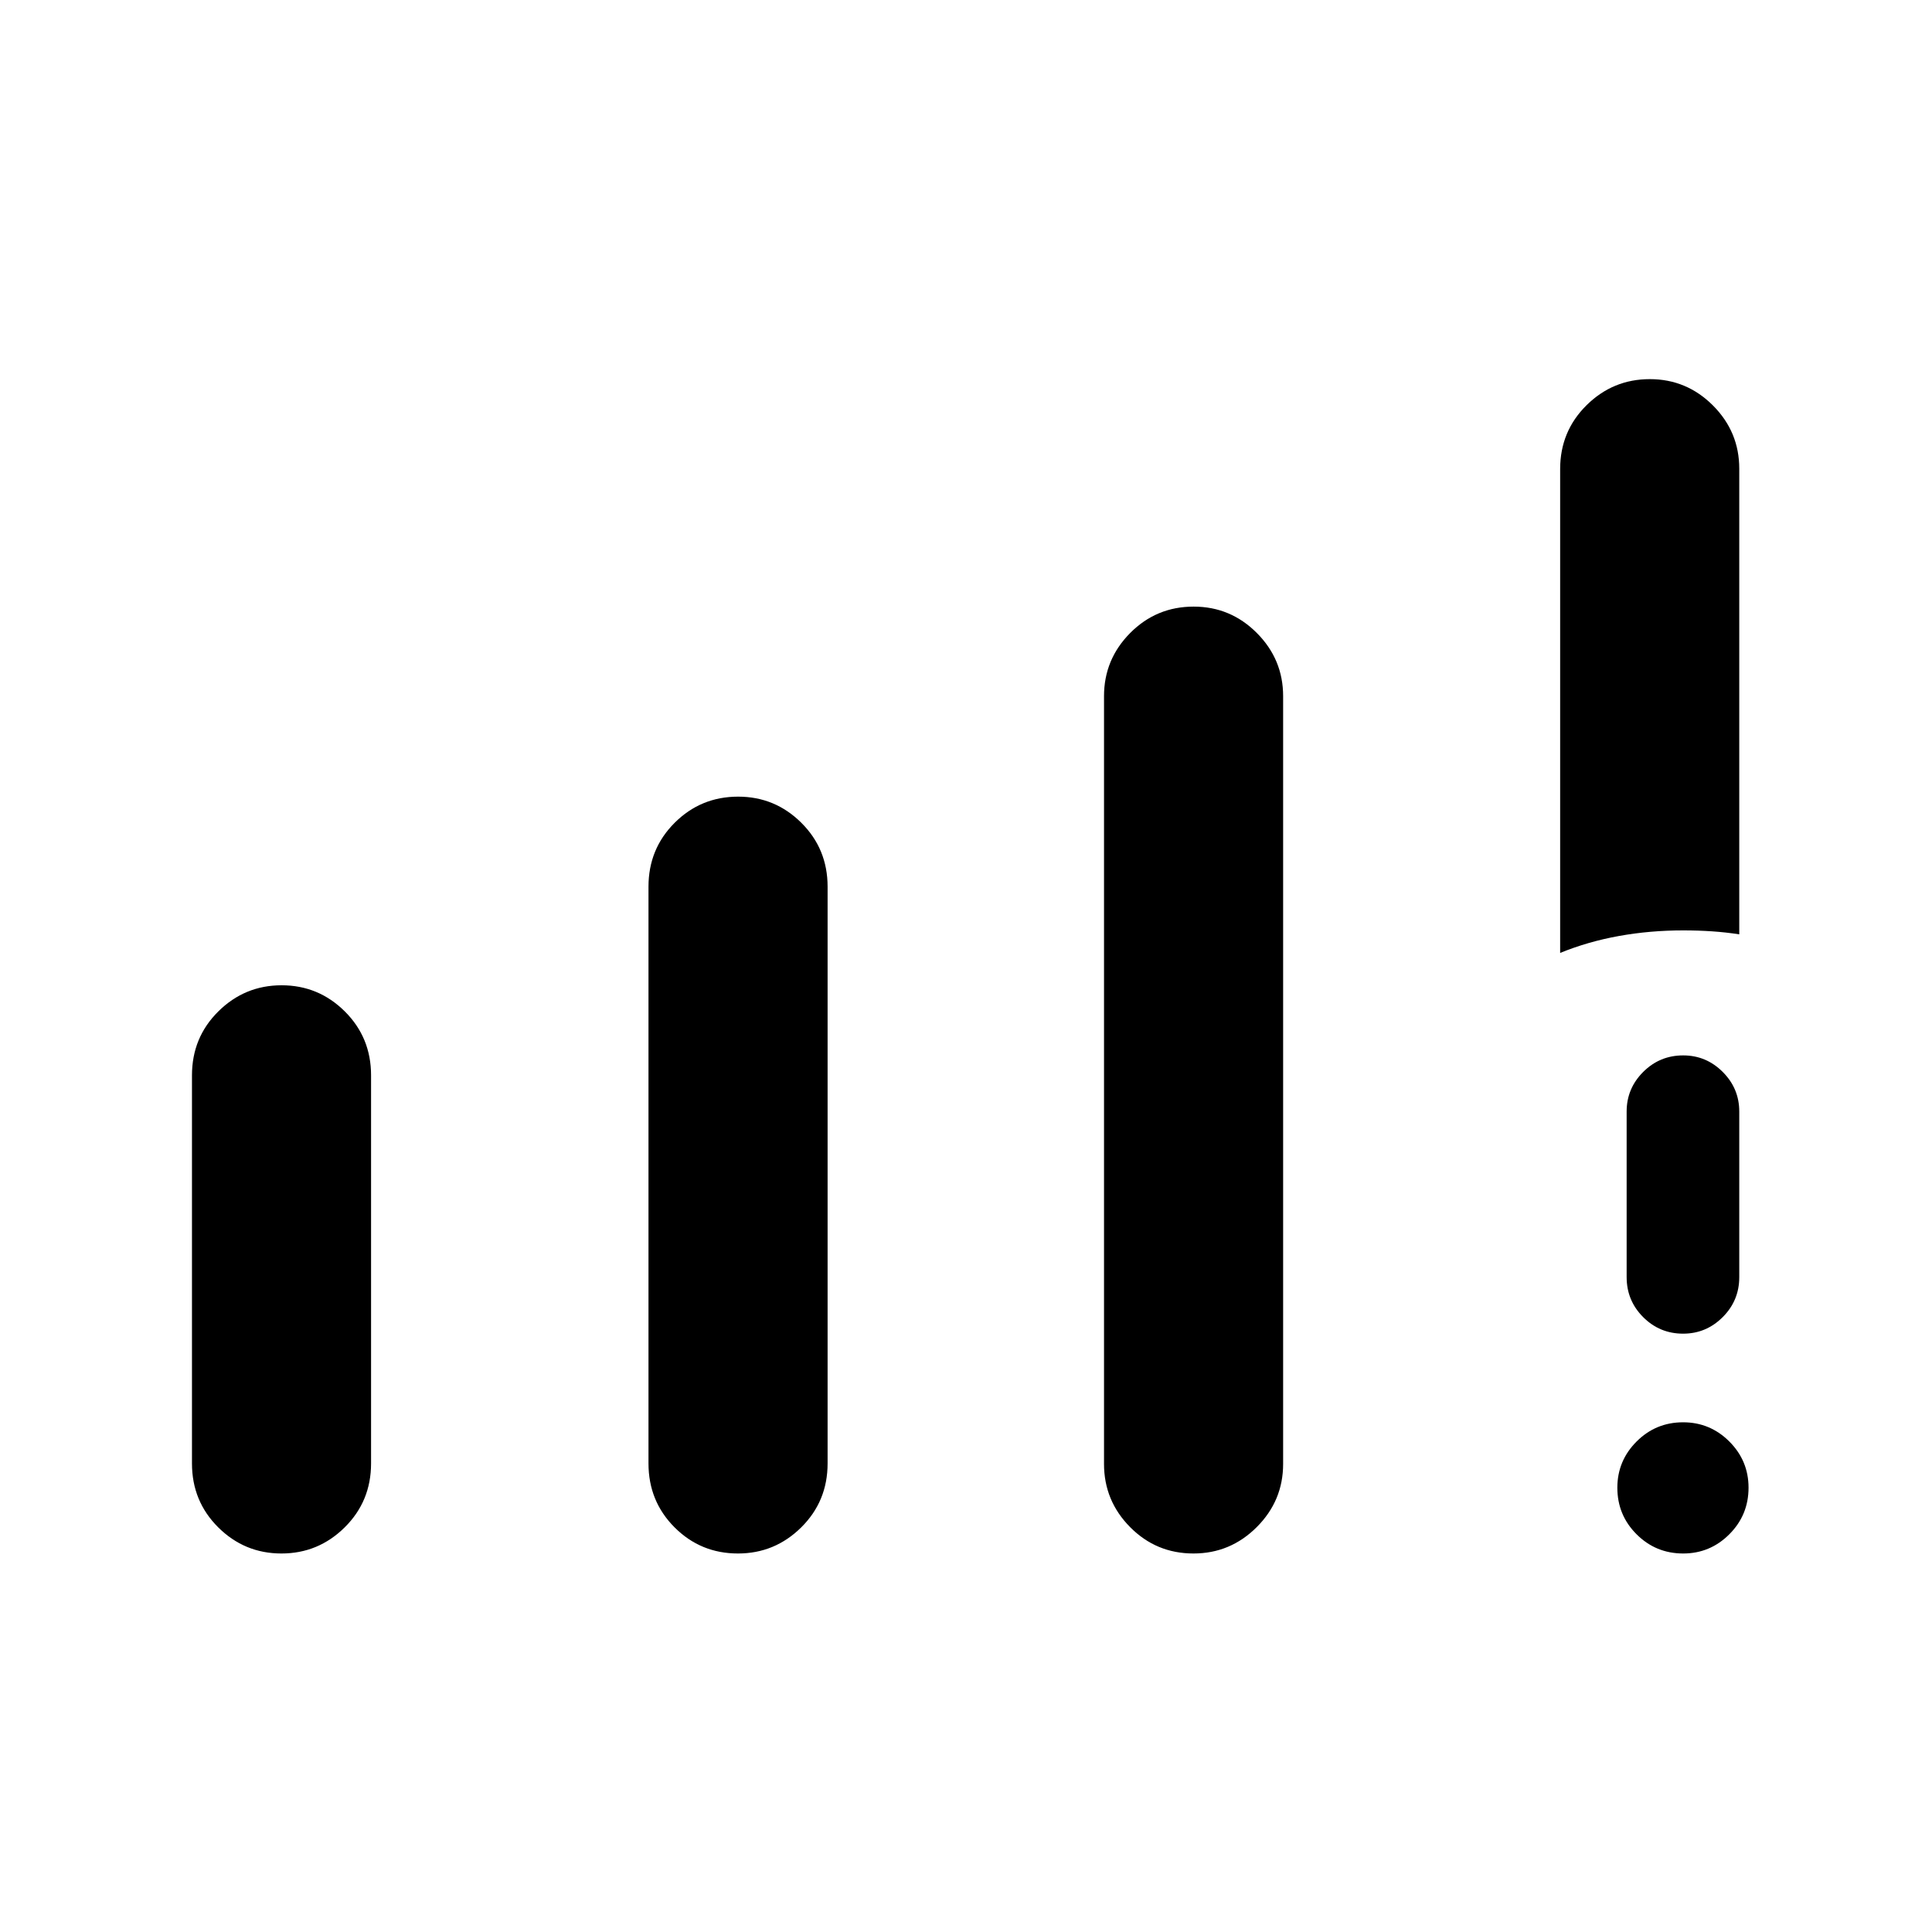 <svg xmlns="http://www.w3.org/2000/svg" height="24" viewBox="0 -960 960 960" width="24"><path d="M95.39-232.83v-192.84q0-18.8 13.11-31.78 13.11-12.97 31.43-12.97t31.39 12.97q13.06 12.98 13.06 31.78v192.84q0 18.8-13.11 31.78-13.11 12.97-31.43 12.97t-31.39-12.97q-13.06-12.98-13.06-31.78Zm226.84 0V-519.4q0-18.8 13.02-31.78 13.01-12.97 31.53-12.97 18.32 0 31.38 12.97 13.07 12.98 13.07 31.78v286.57q0 18.8-13.11 31.78-13.11 12.97-31.43 12.97-18.52 0-31.49-12.97-12.97-12.98-12.97-31.78Zm226.35.25v-381.5q0-18.3 13.01-31.4 13.02-13.1 31.53-13.1 18.32 0 31.39 13.1t13.07 31.4v381.5q0 18.3-13.12 31.4-13.11 13.1-31.43 13.1-18.51 0-31.48-13.1-12.97-13.1-12.97-31.4ZM775.23-486.5v-240.45q0-18.72 13.11-31.69 13.12-12.97 31.44-12.97 18.31 0 31.38 13.09 13.07 13.1 13.07 31.41v231.38q-6.69-1.04-13.57-1.5-6.87-.46-14.32-.46-16.45 0-31.85 2.77-15.39 2.77-29.26 8.42Zm61.13 298.42q-13.59 0-23.15-9.54-9.56-9.55-9.56-23.14 0-13.39 9.55-22.95 9.54-9.56 23.13-9.56 13.4 0 22.96 9.54 9.55 9.55 9.55 22.95 0 13.59-9.54 23.14-9.54 9.56-22.94 9.56Zm-28.09-137.3v-82.31q0-11.45 8.22-19.67 8.23-8.22 19.87-8.22 11.45 0 19.66 8.22t8.21 19.67v82.31q0 11.63-8.23 19.85-8.22 8.22-19.67 8.22-11.64 0-19.85-8.22t-8.21-19.85Z"/></svg>